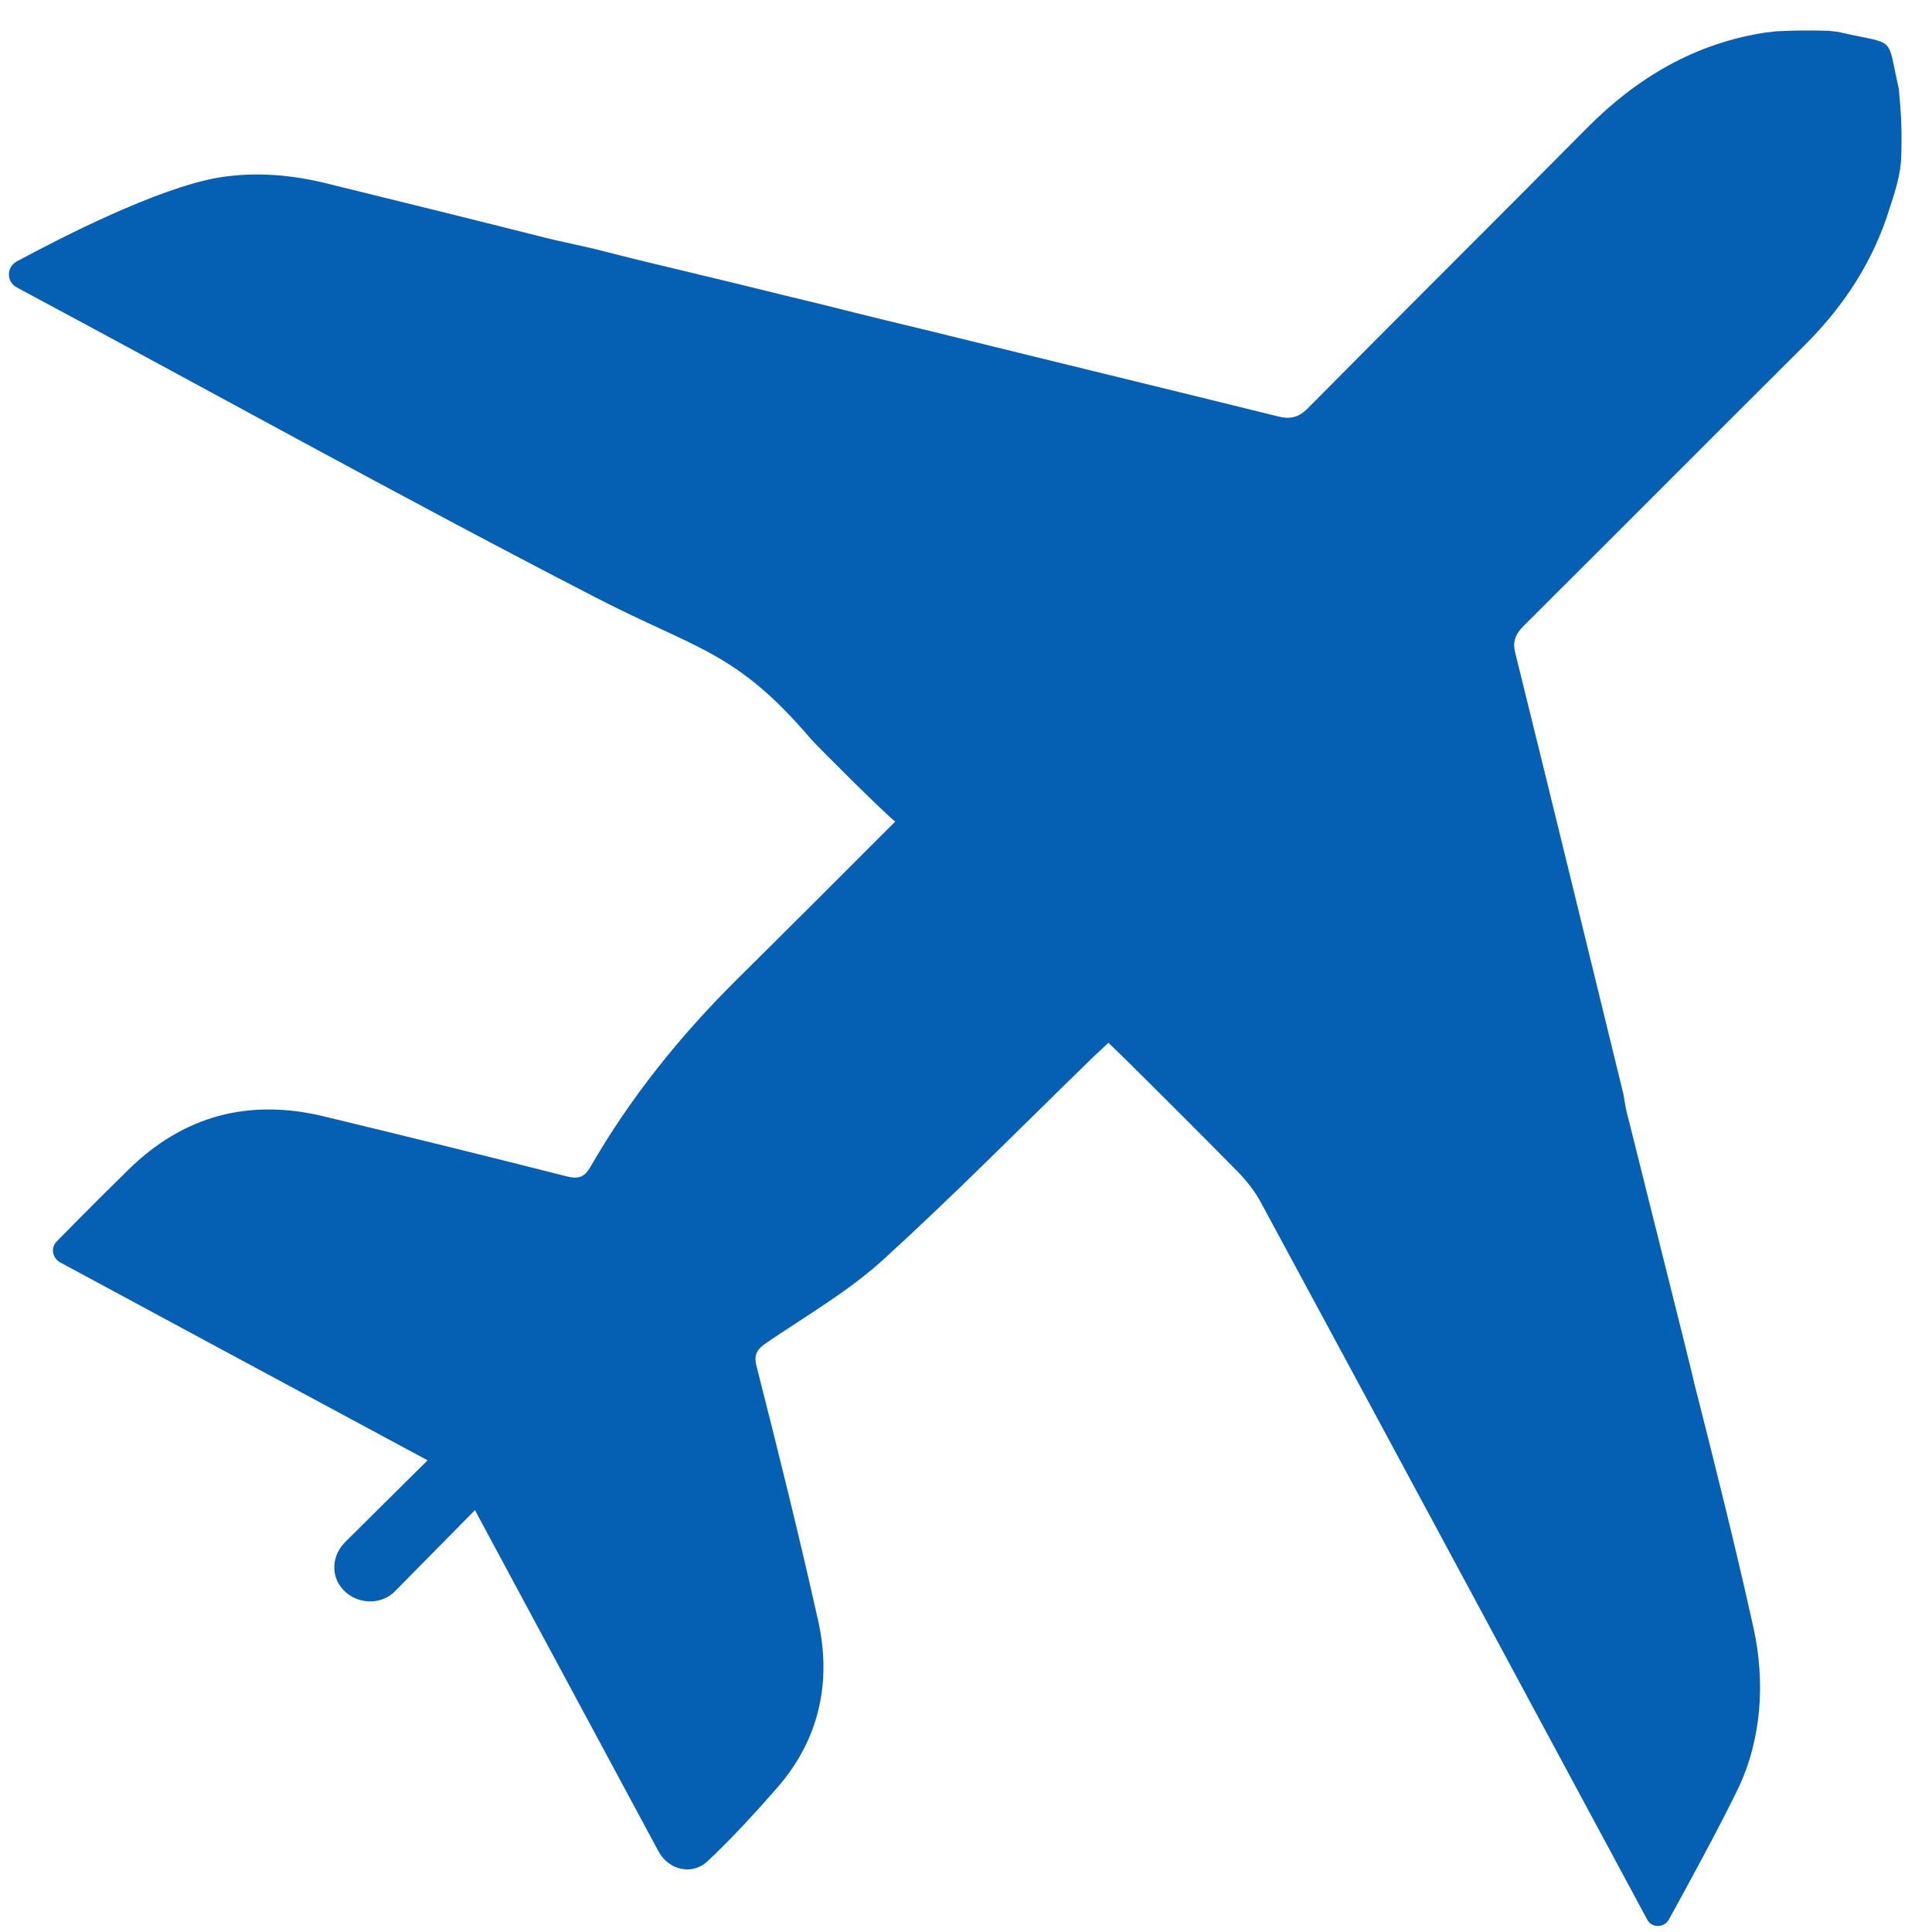 <svg width="52" height="52" viewBox="0 0 52 52" fill="none" xmlns="http://www.w3.org/2000/svg">
<path d="M51.173 4.195C51.16 4.709 50.999 5.174 50.852 5.63C50.423 7.011 49.659 8.191 48.64 9.224C46.093 11.759 43.559 14.307 41.013 16.842C40.785 17.07 40.704 17.271 40.785 17.579C41.763 21.535 42.728 25.492 43.694 29.448C43.776 29.967 43.801 30 43.843 30.169C44.21 31.636 43.843 30.169 44.21 31.636C44.601 33.21 44.577 33.103 44.577 33.103C45.311 36.038 45.324 36.092 45.311 36.038C45.78 37.934 45.517 36.918 45.624 37.32C46.173 39.48 46.71 41.625 47.192 43.798C47.514 45.246 47.421 46.803 46.778 48.145C46.3 49.14 45.382 50.822 44.917 51.666C44.792 51.892 44.46 51.897 44.337 51.67C40.879 45.246 37.42 38.809 33.948 32.385C33.788 32.077 33.56 31.795 33.332 31.554C32.3 30.508 31.254 29.462 30.209 28.429C30.088 28.308 29.967 28.201 29.833 28.067C29.686 28.201 29.552 28.335 29.418 28.456C27.541 30.28 25.691 32.157 23.747 33.927C22.809 34.772 21.697 35.416 20.651 36.127C20.369 36.315 20.276 36.462 20.369 36.797C20.946 39.064 21.509 41.33 22.018 43.61C22.394 45.273 22.045 46.829 20.919 48.116C20.375 48.741 19.661 49.52 19.045 50.094C18.625 50.486 17.995 50.333 17.723 49.828C16.08 46.781 14.437 43.714 12.783 40.646C12.054 41.386 11.341 42.109 10.631 42.829C10.254 43.212 9.612 43.185 9.242 42.794C8.891 42.424 8.928 41.865 9.29 41.506C9.998 40.804 10.742 40.062 11.509 39.305C8.541 37.711 3.132 34.794 1.626 33.981C1.414 33.867 1.354 33.59 1.523 33.418C2.153 32.774 2.796 32.13 3.44 31.5C4.927 30.025 6.71 29.555 8.734 30.052C10.906 30.575 13.078 31.111 15.249 31.661C15.571 31.741 15.732 31.688 15.892 31.406C16.965 29.542 18.305 27.879 19.833 26.363C21.214 24.996 22.581 23.628 24.096 22.112C23.828 21.911 22.019 20.111 21.832 19.896C19.794 17.509 18.774 17.499 16 16.064C10.772 13.368 5.638 10.512 0.45 7.735C0.17 7.584 0.169 7.19 0.45 7.038C1.632 6.399 4.211 5.077 5.852 4.785C6.871 4.611 7.89 4.705 8.882 4.959C10.839 5.442 12.809 5.925 14.766 6.421C15.101 6.502 14.716 6.408 15.962 6.69C17.43 7.057 16.611 6.859 17.43 7.057C19.914 7.655 19.914 7.655 19.914 7.655C23.228 8.471 19.914 7.655 22.219 8.218C23.225 8.473 24.163 8.701 25.115 8.929C28.211 9.694 31.308 10.444 34.404 11.209C34.726 11.289 34.954 11.236 35.195 10.994C37.688 8.473 40.208 5.979 42.702 3.457C44.056 2.089 45.637 1.151 47.568 0.869C47.608 0.869 47.608 0.869 47.809 0.842C48.412 0.815 48.667 0.815 49.216 0.829C49.471 0.856 49.484 0.856 49.578 0.882C51.066 1.218 50.771 0.936 51.106 2.384C51.173 3.1 51.192 3.462 51.173 4.195Z" fill="#055FB3"/>
</svg>
